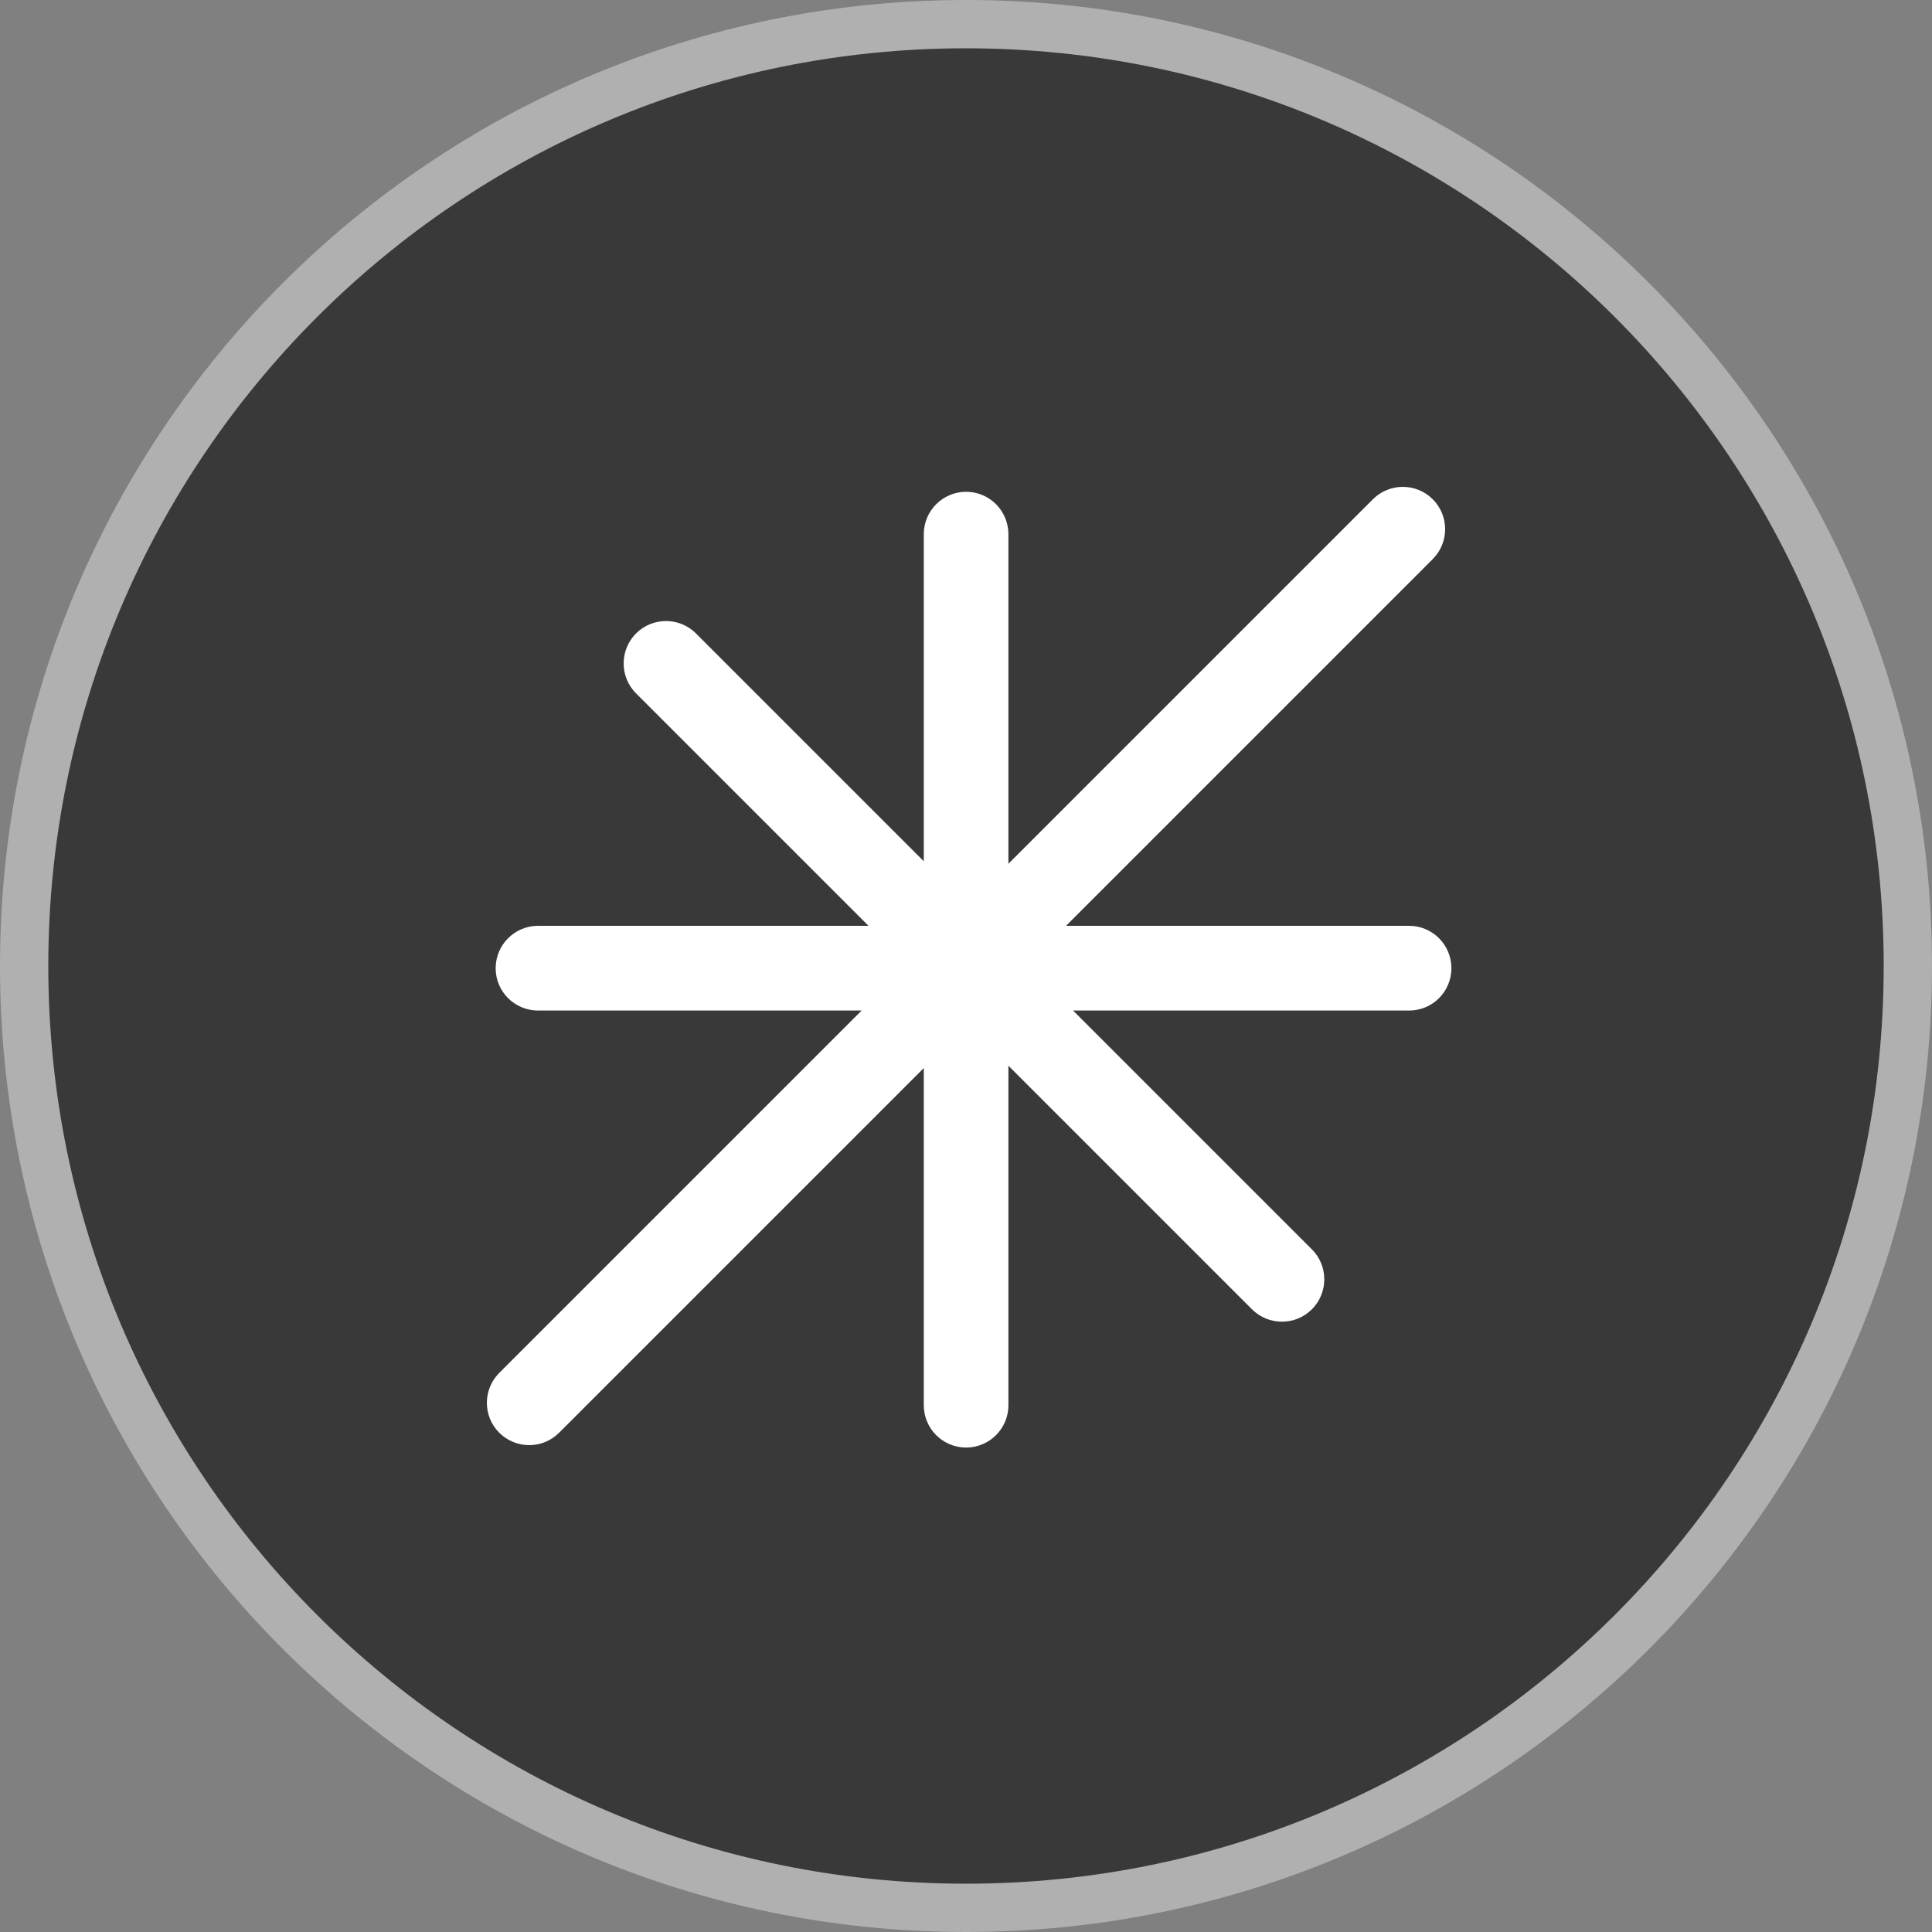 <svg width="20" height="20" viewBox="0 0 20 20" fill="none" xmlns="http://www.w3.org/2000/svg">
<rect x="0" y="0" width="20" height="20" fill="#808080" stroke="none"/>
<path d="M10 0.25C15.384 0.25 19.75 4.616 19.75 10C19.75 15.384 15.384 19.75 10 19.75C4.616 19.75 0.25 15.387 0.25 10C0.25 4.613 4.616 0.25 10 0.25Z" fill="#393939" stroke="#B0B0B0" stroke-width="0.5"/>
<path d="M10.001 5.191H10.001C9.814 5.191 9.663 5.343 9.663 5.53V14.547C9.663 14.733 9.814 14.885 10.001 14.885C10.188 14.885 10.339 14.733 10.339 14.547V5.53C10.339 5.343 10.188 5.191 10.001 5.191Z" fill="white"/>
<path d="M10.001 5.191H10.001C10.188 5.191 10.339 5.343 10.339 5.53V14.547C10.339 14.733 10.188 14.885 10.001 14.885H10.001C9.814 14.885 9.663 14.733 9.663 14.547V5.53C9.663 5.343 9.814 5.191 10.001 5.191Z" stroke="white" stroke-width="0.2"/>
<path d="M14.925 10.023V10.023C14.925 9.836 14.774 9.684 14.587 9.684H5.57C5.383 9.684 5.231 9.836 5.231 10.023C5.231 10.21 5.383 10.361 5.57 10.361H14.587C14.774 10.361 14.925 10.21 14.925 10.023Z" fill="white"/>
<path d="M14.925 10.023V10.023C14.925 10.21 14.774 10.361 14.587 10.361H5.57C5.383 10.361 5.231 10.21 5.231 10.023V10.023C5.231 9.836 5.383 9.684 5.57 9.684H14.587C14.774 9.684 14.925 9.836 14.925 10.023Z" stroke="white" stroke-width="0.2"/>
<path d="M13.51 13.483L13.51 13.483C13.642 13.351 13.642 13.136 13.51 13.004L7.134 6.628C7.002 6.496 6.787 6.496 6.655 6.628C6.523 6.76 6.523 6.975 6.655 7.107L13.031 13.483C13.164 13.615 13.378 13.615 13.51 13.483Z" fill="white"/>
<path d="M13.51 13.483L13.51 13.483C13.378 13.615 13.164 13.615 13.031 13.483L6.655 7.107C6.523 6.975 6.523 6.76 6.655 6.628L6.655 6.628C6.787 6.496 7.002 6.496 7.134 6.628L13.51 13.004C13.642 13.136 13.642 13.351 13.51 13.483Z" stroke="white" stroke-width="0.2"/>
<path d="M5.239 14.761L5.239 14.761C5.371 14.893 5.585 14.893 5.717 14.761L14.761 5.717C14.893 5.585 14.893 5.371 14.761 5.239C14.629 5.107 14.415 5.107 14.283 5.239L5.239 14.283C5.107 14.415 5.107 14.629 5.239 14.761Z" fill="white"/>
<path d="M5.239 14.761L5.239 14.761C5.107 14.629 5.107 14.415 5.239 14.283L14.283 5.239C14.415 5.107 14.629 5.107 14.761 5.239L14.761 5.239C14.893 5.371 14.893 5.585 14.761 5.717L5.717 14.761C5.585 14.893 5.371 14.893 5.239 14.761Z" stroke="white" stroke-width="0.2"/>
</svg>
